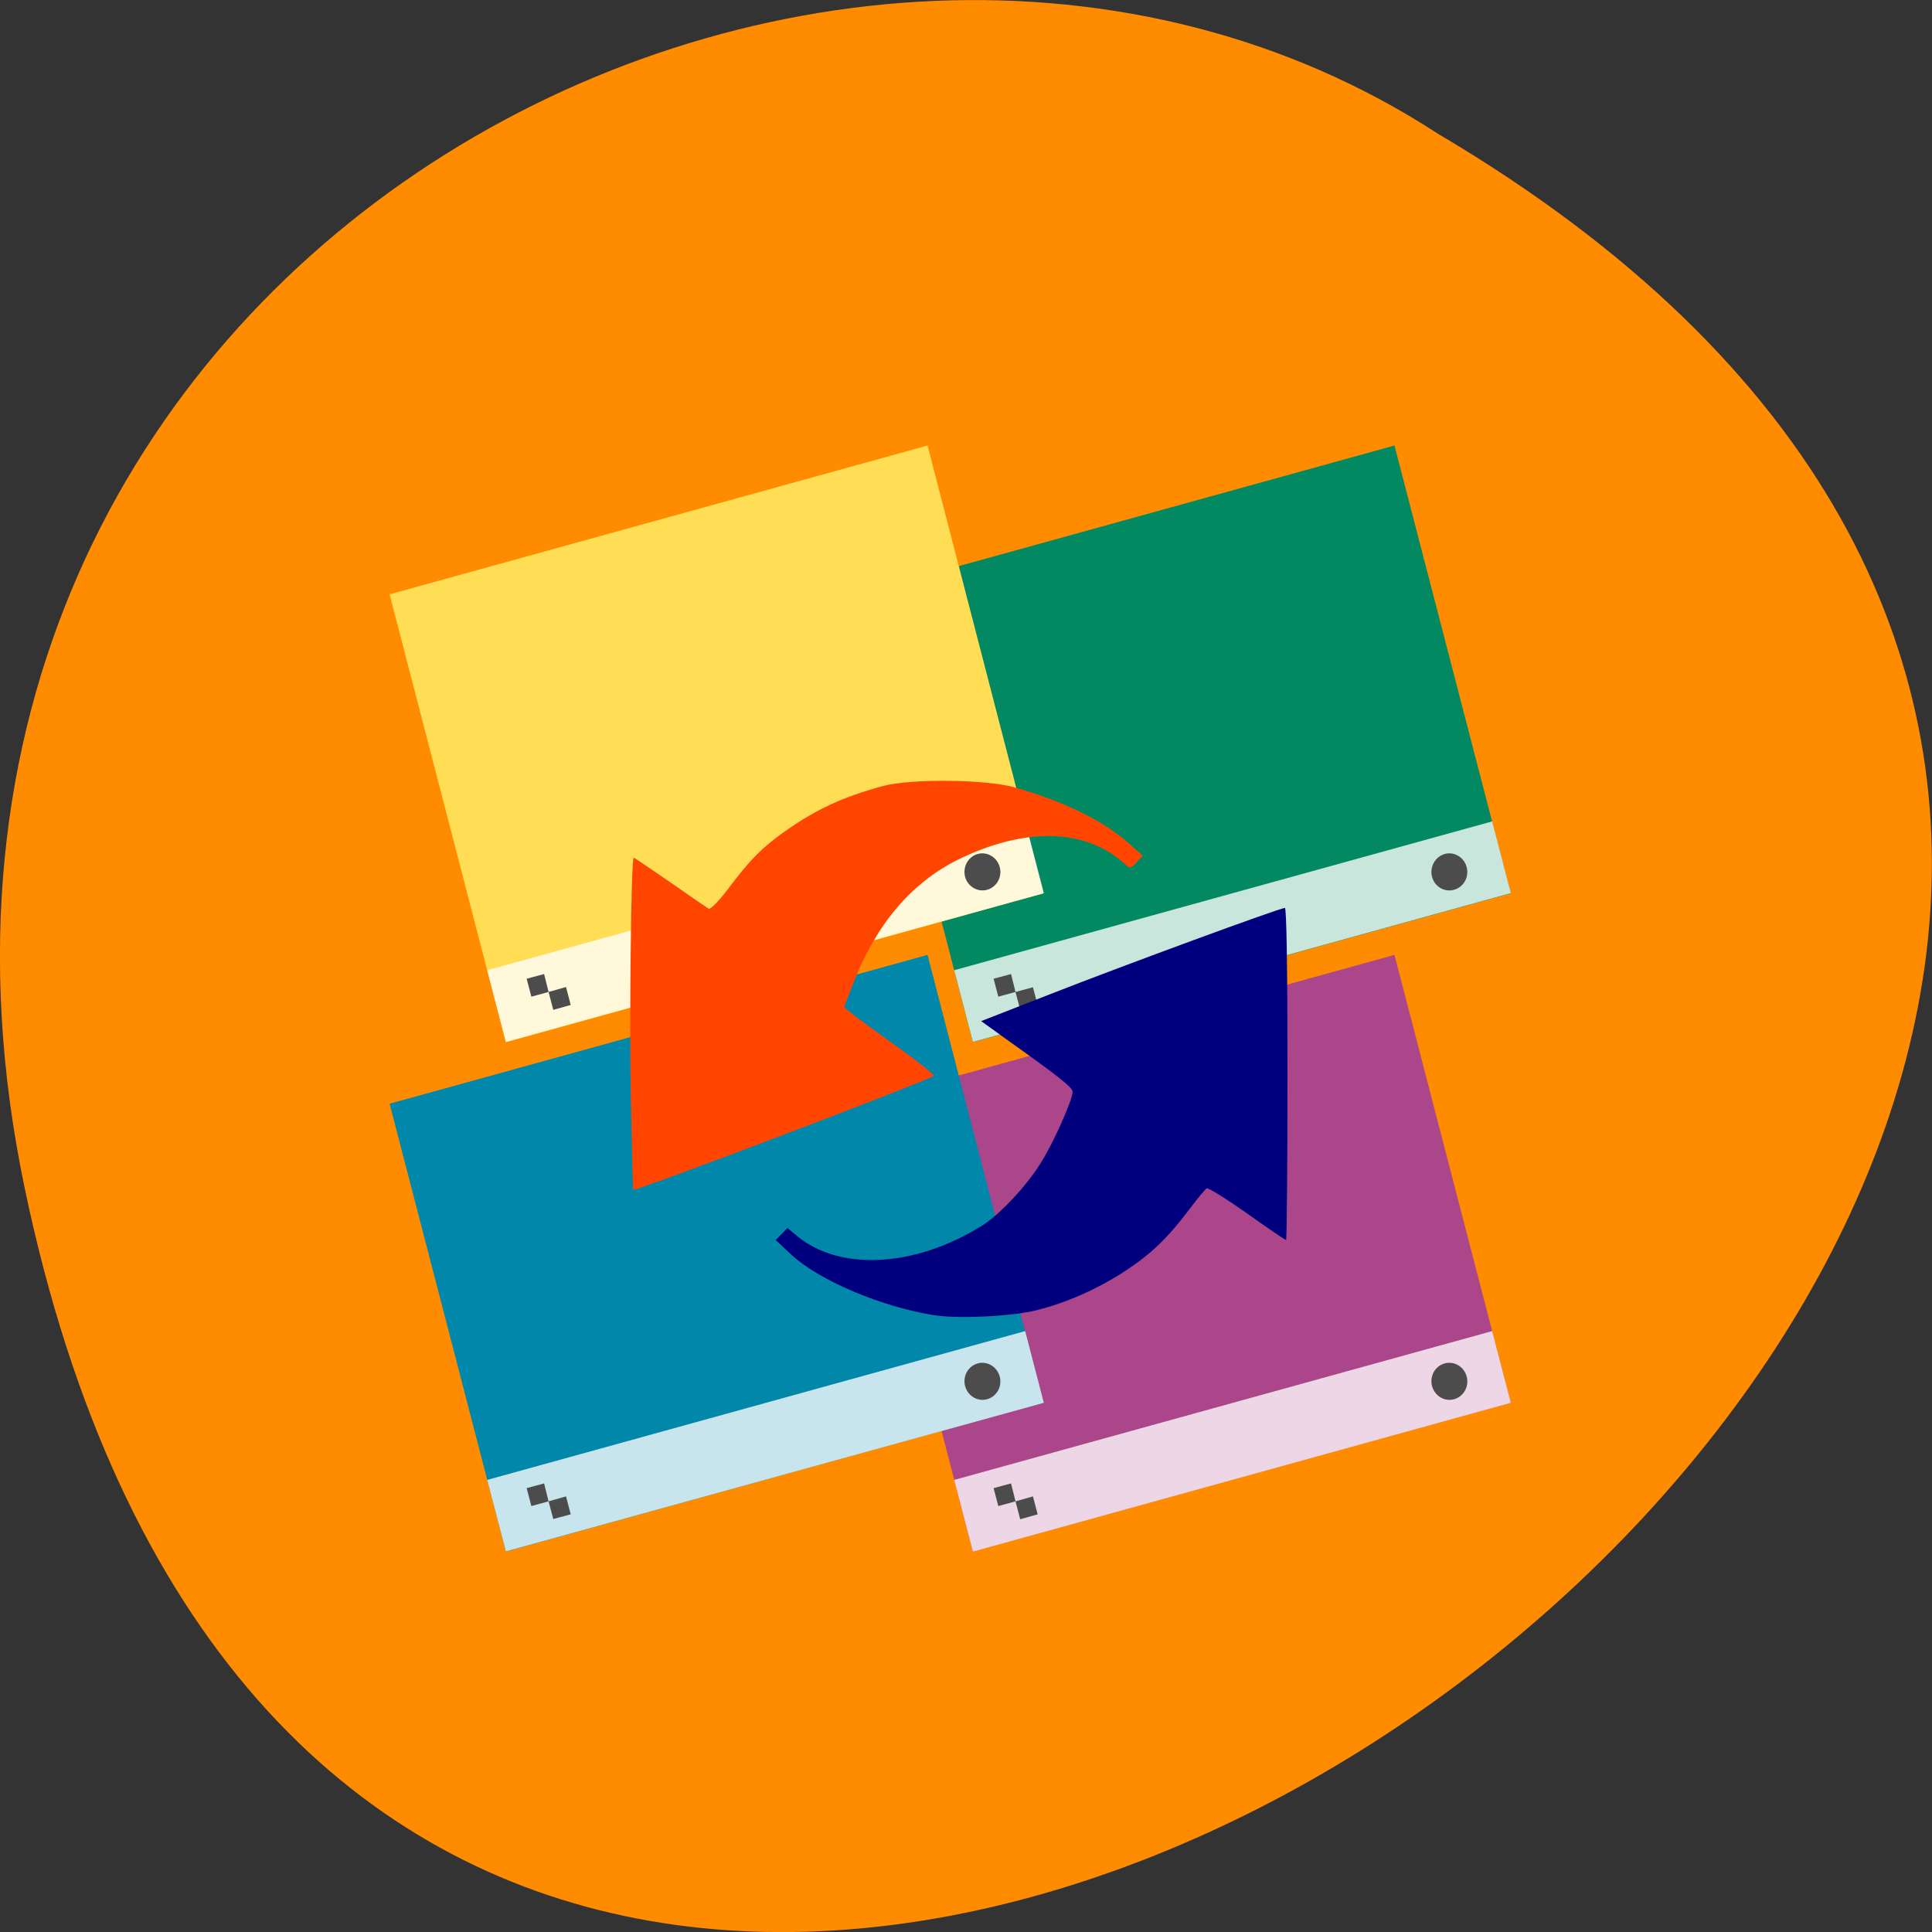 <svg xmlns="http://www.w3.org/2000/svg" viewBox="0 0 32 32"><rect x="0" y="0" width="32" height="32" fill="#333333" stroke="none"/><path d="m 0.406 19.664 c 6.246 29.988 49.23 -2.207 23.41 -17.449 c -10.03 -6.535 -26.625 2.023 -23.41 17.449" fill="#ff8c00"/><path d="m 14.191 9.844 l 1.922 7.418 l 8.91 -2.465 l -1.926 -7.418" fill="#038962"/><path d="m 15.805 16.07 l 0.309 1.188 l 8.91 -2.465 l -0.309 -1.188" fill="#fff" fill-opacity="0.784"/><g fill="#4c4c4c"><path d="m 16.457 16.211 l 0.078 0.297 l 0.285 -0.078 l -0.074 -0.297 m 0.074 0.297 l 0.078 0.297 l 0.289 -0.078 l -0.078 -0.297"/><path d="m 24.293 14.363 c 0.043 0.164 -0.051 0.332 -0.211 0.375 c -0.156 0.043 -0.32 -0.051 -0.363 -0.215 c -0.043 -0.164 0.051 -0.332 0.211 -0.379 c 0.156 -0.043 0.32 0.055 0.363 0.219"/></g><path d="m 6.453 9.844 l 1.926 7.418 l 8.906 -2.465 l -1.922 -7.418" fill="#ffdd54"/><path d="m 8.07 16.07 l 0.309 1.188 l 8.91 -2.465 l -0.309 -1.188" fill="#fff" fill-opacity="0.784"/><g fill="#4c4c4c"><path d="m 8.723 16.211 l 0.078 0.297 l 0.285 -0.078 l -0.074 -0.297 m 0.074 0.297 l 0.078 0.297 l 0.289 -0.082 l -0.078 -0.297"/><path d="m 16.559 14.363 c 0.043 0.164 -0.051 0.332 -0.211 0.375 c -0.156 0.043 -0.32 -0.055 -0.363 -0.215 c -0.043 -0.164 0.051 -0.336 0.211 -0.379 c 0.156 -0.043 0.32 0.055 0.363 0.219"/></g><path d="m 14.191 18.281 l 1.922 7.418 l 8.91 -2.465 l -1.926 -7.418" fill="#aa4689"/><path d="m 15.805 24.512 l 0.309 1.188 l 8.91 -2.465 l -0.309 -1.188" fill="#fff" fill-opacity="0.784"/><g fill="#4c4c4c"><path d="m 16.457 24.648 l 0.078 0.297 l 0.285 -0.078 l -0.074 -0.297 m 0.074 0.297 l 0.078 0.297 l 0.289 -0.082 l -0.078 -0.297"/><path d="m 24.293 22.801 c 0.043 0.164 -0.051 0.332 -0.211 0.375 c -0.156 0.043 -0.32 -0.055 -0.363 -0.219 c -0.043 -0.164 0.051 -0.332 0.211 -0.375 c 0.156 -0.043 0.32 0.055 0.363 0.219"/></g><path d="m 6.453 18.281 l 1.926 7.418 l 8.906 -2.465 l -1.922 -7.418" fill="#0087aa"/><path d="m 8.07 24.512 l 0.309 1.184 l 8.91 -2.461 l -0.309 -1.188" fill="#fff" fill-opacity="0.784"/><g fill="#4c4c4c"><path d="m 8.723 24.648 l 0.078 0.297 l 0.285 -0.078 l -0.074 -0.297 m 0.074 0.297 l 0.078 0.293 l 0.289 -0.078 l -0.078 -0.297"/><path d="m 16.559 22.801 c 0.043 0.164 -0.051 0.332 -0.211 0.375 c -0.156 0.043 -0.32 -0.055 -0.363 -0.219 c -0.043 -0.164 0.051 -0.332 0.211 -0.375 c 0.156 -0.043 0.32 0.055 0.363 0.219"/></g><path d="m 10.449 18.285 c -0.027 -1.344 0.004 -4.078 0.047 -4.078 c 0.012 0 0.285 0.184 0.605 0.406 c 0.324 0.227 0.609 0.422 0.637 0.438 c 0.027 0.016 0.16 -0.117 0.301 -0.301 c 0.379 -0.508 0.582 -0.711 0.961 -0.98 c 0.531 -0.371 0.953 -0.566 1.621 -0.75 c 0.457 -0.125 1.699 -0.113 2.176 0.02 c 0.813 0.227 1.477 0.551 1.902 0.93 l 0.227 0.203 l -0.102 0.109 c -0.102 0.109 -0.105 0.109 -0.199 0.023 c -0.645 -0.586 -1.648 -0.609 -2.75 -0.07 c -0.777 0.383 -1.355 1.063 -1.738 2.039 l -0.156 0.406 l 0.125 0.105 c 0.066 0.055 0.41 0.305 0.758 0.555 c 0.348 0.246 0.617 0.465 0.602 0.48 c -0.07 0.07 -4.863 1.887 -4.977 1.887 c -0.008 0 -0.023 -0.641 -0.039 -1.422" fill="#ff4500"/><path d="m 15.477 21.785 c -0.883 -0.141 -1.918 -0.578 -2.379 -1.012 l -0.25 -0.234 l 0.098 -0.102 l 0.098 -0.098 l 0.148 0.125 c 0.715 0.602 1.98 0.527 3.086 -0.172 c 0.289 -0.184 0.727 -0.652 0.961 -1.031 c 0.211 -0.332 0.523 -1.039 0.527 -1.176 c 0 -0.074 -0.23 -0.254 -1.07 -0.852 l -0.445 -0.32 l 1.16 -0.453 c 1.207 -0.473 3.789 -1.422 3.871 -1.422 c 0.027 0 0.043 0.988 0.043 2.75 c 0 1.512 -0.012 2.75 -0.023 2.75 c -0.016 0 -0.309 -0.199 -0.648 -0.441 c -0.344 -0.242 -0.645 -0.43 -0.668 -0.414 c -0.027 0.016 -0.152 0.168 -0.281 0.34 c -0.363 0.48 -0.633 0.742 -1.066 1.027 c -0.461 0.301 -0.973 0.527 -1.473 0.652 c -0.406 0.102 -1.293 0.145 -1.688 0.082" fill="#00007f"/></svg>
